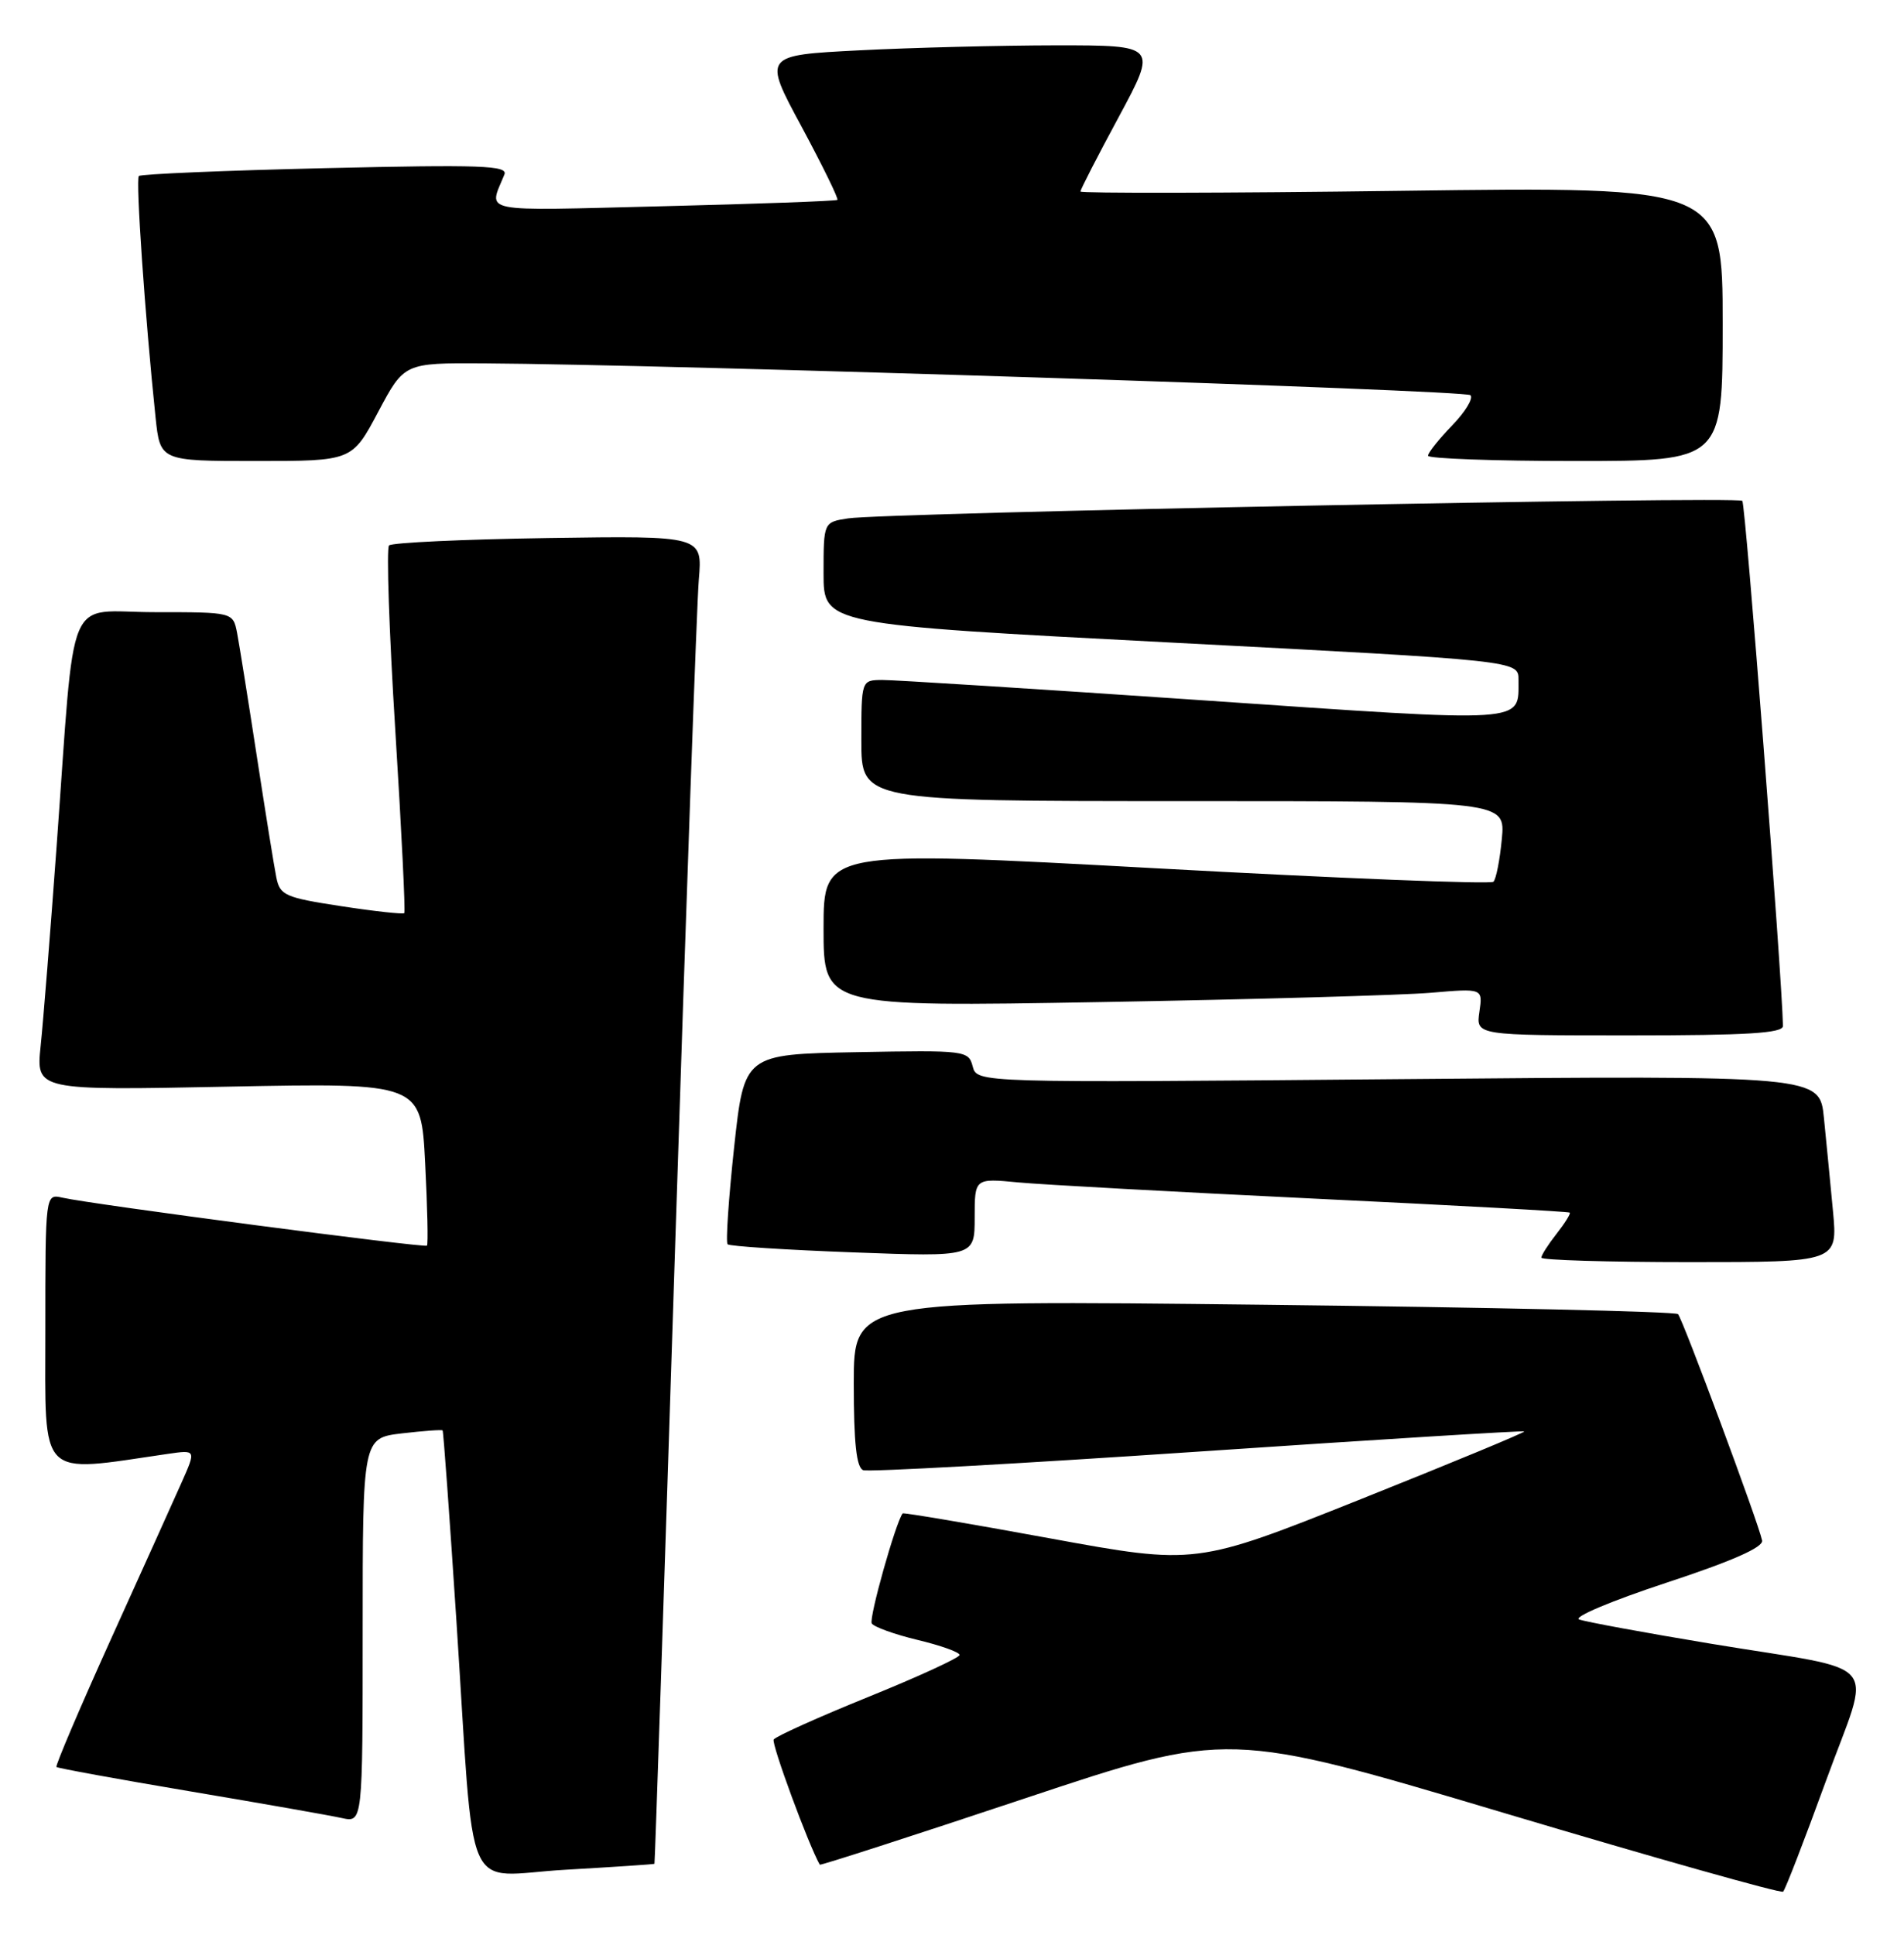 <?xml version="1.0" encoding="UTF-8" standalone="no"?>
<!DOCTYPE svg PUBLIC "-//W3C//DTD SVG 1.1//EN" "http://www.w3.org/Graphics/SVG/1.1/DTD/svg11.dtd" >
<svg xmlns="http://www.w3.org/2000/svg" xmlns:xlink="http://www.w3.org/1999/xlink" version="1.1" viewBox="0 0 252 256">
 <g >
 <path fill="currentColor"
d=" M 241.66 235.67 C 247.72 218.99 249.68 221.34 226.50 217.50 C 217.70 216.04 209.82 214.59 209.00 214.28 C 208.18 213.97 213.35 211.79 220.50 209.44 C 229.25 206.56 233.41 204.73 233.22 203.83 C 232.75 201.53 222.71 174.53 222.09 173.88 C 221.77 173.54 197.09 172.98 167.25 172.64 C 113.00 172.02 113.00 172.02 113.00 183.04 C 113.00 190.94 113.35 194.19 114.25 194.53 C 114.94 194.78 134.85 193.68 158.50 192.08 C 182.15 190.48 201.61 189.28 201.74 189.40 C 201.87 189.53 192.14 193.56 180.12 198.36 C 158.27 207.08 158.27 207.08 138.97 203.55 C 128.35 201.60 119.57 200.12 119.47 200.25 C 118.55 201.42 114.97 214.15 115.38 214.81 C 115.67 215.27 118.40 216.26 121.45 216.99 C 124.50 217.72 127.00 218.61 127.00 218.98 C 127.00 219.34 121.57 221.84 114.93 224.53 C 108.29 227.22 102.65 229.76 102.40 230.17 C 102.07 230.70 106.99 244.07 108.50 246.73 C 108.57 246.86 120.76 242.92 135.58 237.98 C 162.53 228.99 162.53 228.99 199.01 239.87 C 219.08 245.86 235.72 250.55 236.00 250.30 C 236.28 250.05 238.82 243.47 241.66 235.67 Z  M 86.62 246.61 C 86.68 246.55 87.92 209.60 89.37 164.50 C 90.82 119.40 92.22 79.89 92.49 76.69 C 92.98 70.89 92.98 70.89 72.57 71.19 C 61.35 71.36 51.86 71.80 51.49 72.17 C 51.13 72.54 51.50 83.57 52.32 96.67 C 53.14 109.78 53.67 120.64 53.51 120.82 C 53.34 120.99 49.57 120.58 45.14 119.90 C 37.70 118.76 37.05 118.47 36.57 116.08 C 36.28 114.66 35.12 107.42 33.98 100.00 C 32.84 92.58 31.67 85.26 31.38 83.75 C 30.84 81.00 30.84 81.00 20.49 81.00 C 8.50 81.00 10.02 77.36 7.49 112.00 C 6.67 123.28 5.72 135.15 5.38 138.40 C 4.77 144.29 4.77 144.29 30.25 143.78 C 55.73 143.28 55.73 143.28 56.27 153.89 C 56.57 159.73 56.68 164.64 56.51 164.82 C 56.19 165.14 12.17 159.36 8.25 158.47 C 6.00 157.96 6.00 157.96 6.00 176.08 C 6.00 195.99 4.91 194.90 22.23 192.37 C 25.96 191.83 25.96 191.83 24.03 196.17 C 22.97 198.55 18.74 207.93 14.63 217.00 C 10.53 226.07 7.31 233.63 7.47 233.80 C 7.63 233.96 15.57 235.41 25.13 237.02 C 34.68 238.63 43.74 240.22 45.25 240.56 C 48.00 241.16 48.00 241.16 48.00 215.72 C 48.00 190.28 48.00 190.28 53.19 189.66 C 56.05 189.33 58.47 189.15 58.58 189.27 C 58.69 189.40 59.51 200.75 60.41 214.50 C 62.88 252.27 61.09 248.19 74.82 247.40 C 81.24 247.03 86.55 246.68 86.62 246.61 Z  M 242.60 160.25 C 242.25 156.54 241.71 150.98 241.40 147.90 C 240.84 142.30 240.84 142.30 185.07 142.79 C 129.31 143.28 129.31 143.28 128.74 141.11 C 128.19 139.00 127.82 138.95 113.34 139.22 C 98.50 139.50 98.50 139.50 97.16 151.83 C 96.43 158.61 96.04 164.38 96.30 164.64 C 96.56 164.90 104.03 165.38 112.89 165.71 C 129.00 166.31 129.00 166.31 129.00 161.10 C 129.00 155.90 129.00 155.90 134.75 156.45 C 137.91 156.75 155.57 157.71 174.00 158.60 C 192.43 159.48 207.62 160.31 207.76 160.45 C 207.91 160.58 207.12 161.85 206.01 163.26 C 204.91 164.66 204.00 166.08 204.00 166.41 C 204.00 166.73 212.83 167.00 223.62 167.00 C 243.23 167.00 243.23 167.00 242.60 160.25 Z  M 235.98 135.75 C 235.85 129.05 231.03 66.69 230.60 66.27 C 229.96 65.63 117.18 67.84 112.25 68.59 C 109.00 69.09 109.00 69.09 109.00 75.86 C 109.00 82.63 109.00 82.63 155.00 85.02 C 201.00 87.41 201.00 87.41 200.98 89.96 C 200.95 95.75 202.66 95.63 159.32 92.67 C 137.42 91.17 118.26 89.96 116.75 89.97 C 114.00 90.00 114.00 90.00 114.00 98.00 C 114.00 106.00 114.00 106.00 156.63 106.00 C 199.25 106.00 199.25 106.00 198.77 111.02 C 198.51 113.78 198.01 116.33 197.66 116.67 C 197.32 117.02 177.23 116.22 153.02 114.89 C 109.00 112.49 109.00 112.49 109.00 122.86 C 109.00 133.23 109.00 133.23 145.75 132.59 C 165.96 132.24 185.60 131.68 189.38 131.36 C 196.26 130.77 196.26 130.77 195.80 133.89 C 195.35 137.00 195.35 137.00 215.67 137.00 C 231.28 137.00 235.99 136.71 235.98 135.75 Z  M 50.05 54.51 C 53.50 48.02 53.50 48.02 64.00 48.08 C 88.66 48.22 193.94 51.61 194.62 52.29 C 195.03 52.70 193.93 54.51 192.18 56.31 C 190.43 58.12 189.00 59.91 189.00 60.30 C 189.00 60.68 197.78 61.00 208.50 61.00 C 228.00 61.00 228.00 61.00 228.00 42.85 C 228.00 24.69 228.00 24.69 185.50 25.25 C 162.12 25.56 143.00 25.59 143.00 25.34 C 143.00 25.08 145.29 20.62 148.09 15.44 C 153.17 6.00 153.17 6.00 139.84 6.00 C 132.50 6.01 120.76 6.30 113.75 6.66 C 100.99 7.31 100.99 7.31 106.08 16.74 C 108.87 21.93 111.01 26.30 110.83 26.45 C 110.65 26.60 100.23 26.98 87.67 27.29 C 62.93 27.90 64.67 28.25 66.76 23.09 C 67.25 21.90 63.68 21.77 43.09 22.25 C 29.76 22.56 18.64 23.03 18.38 23.29 C 17.94 23.73 19.20 41.98 20.59 55.25 C 21.20 61.00 21.20 61.00 33.90 61.00 C 46.60 61.00 46.60 61.00 50.05 54.51 Z "/>
</g>
</svg>